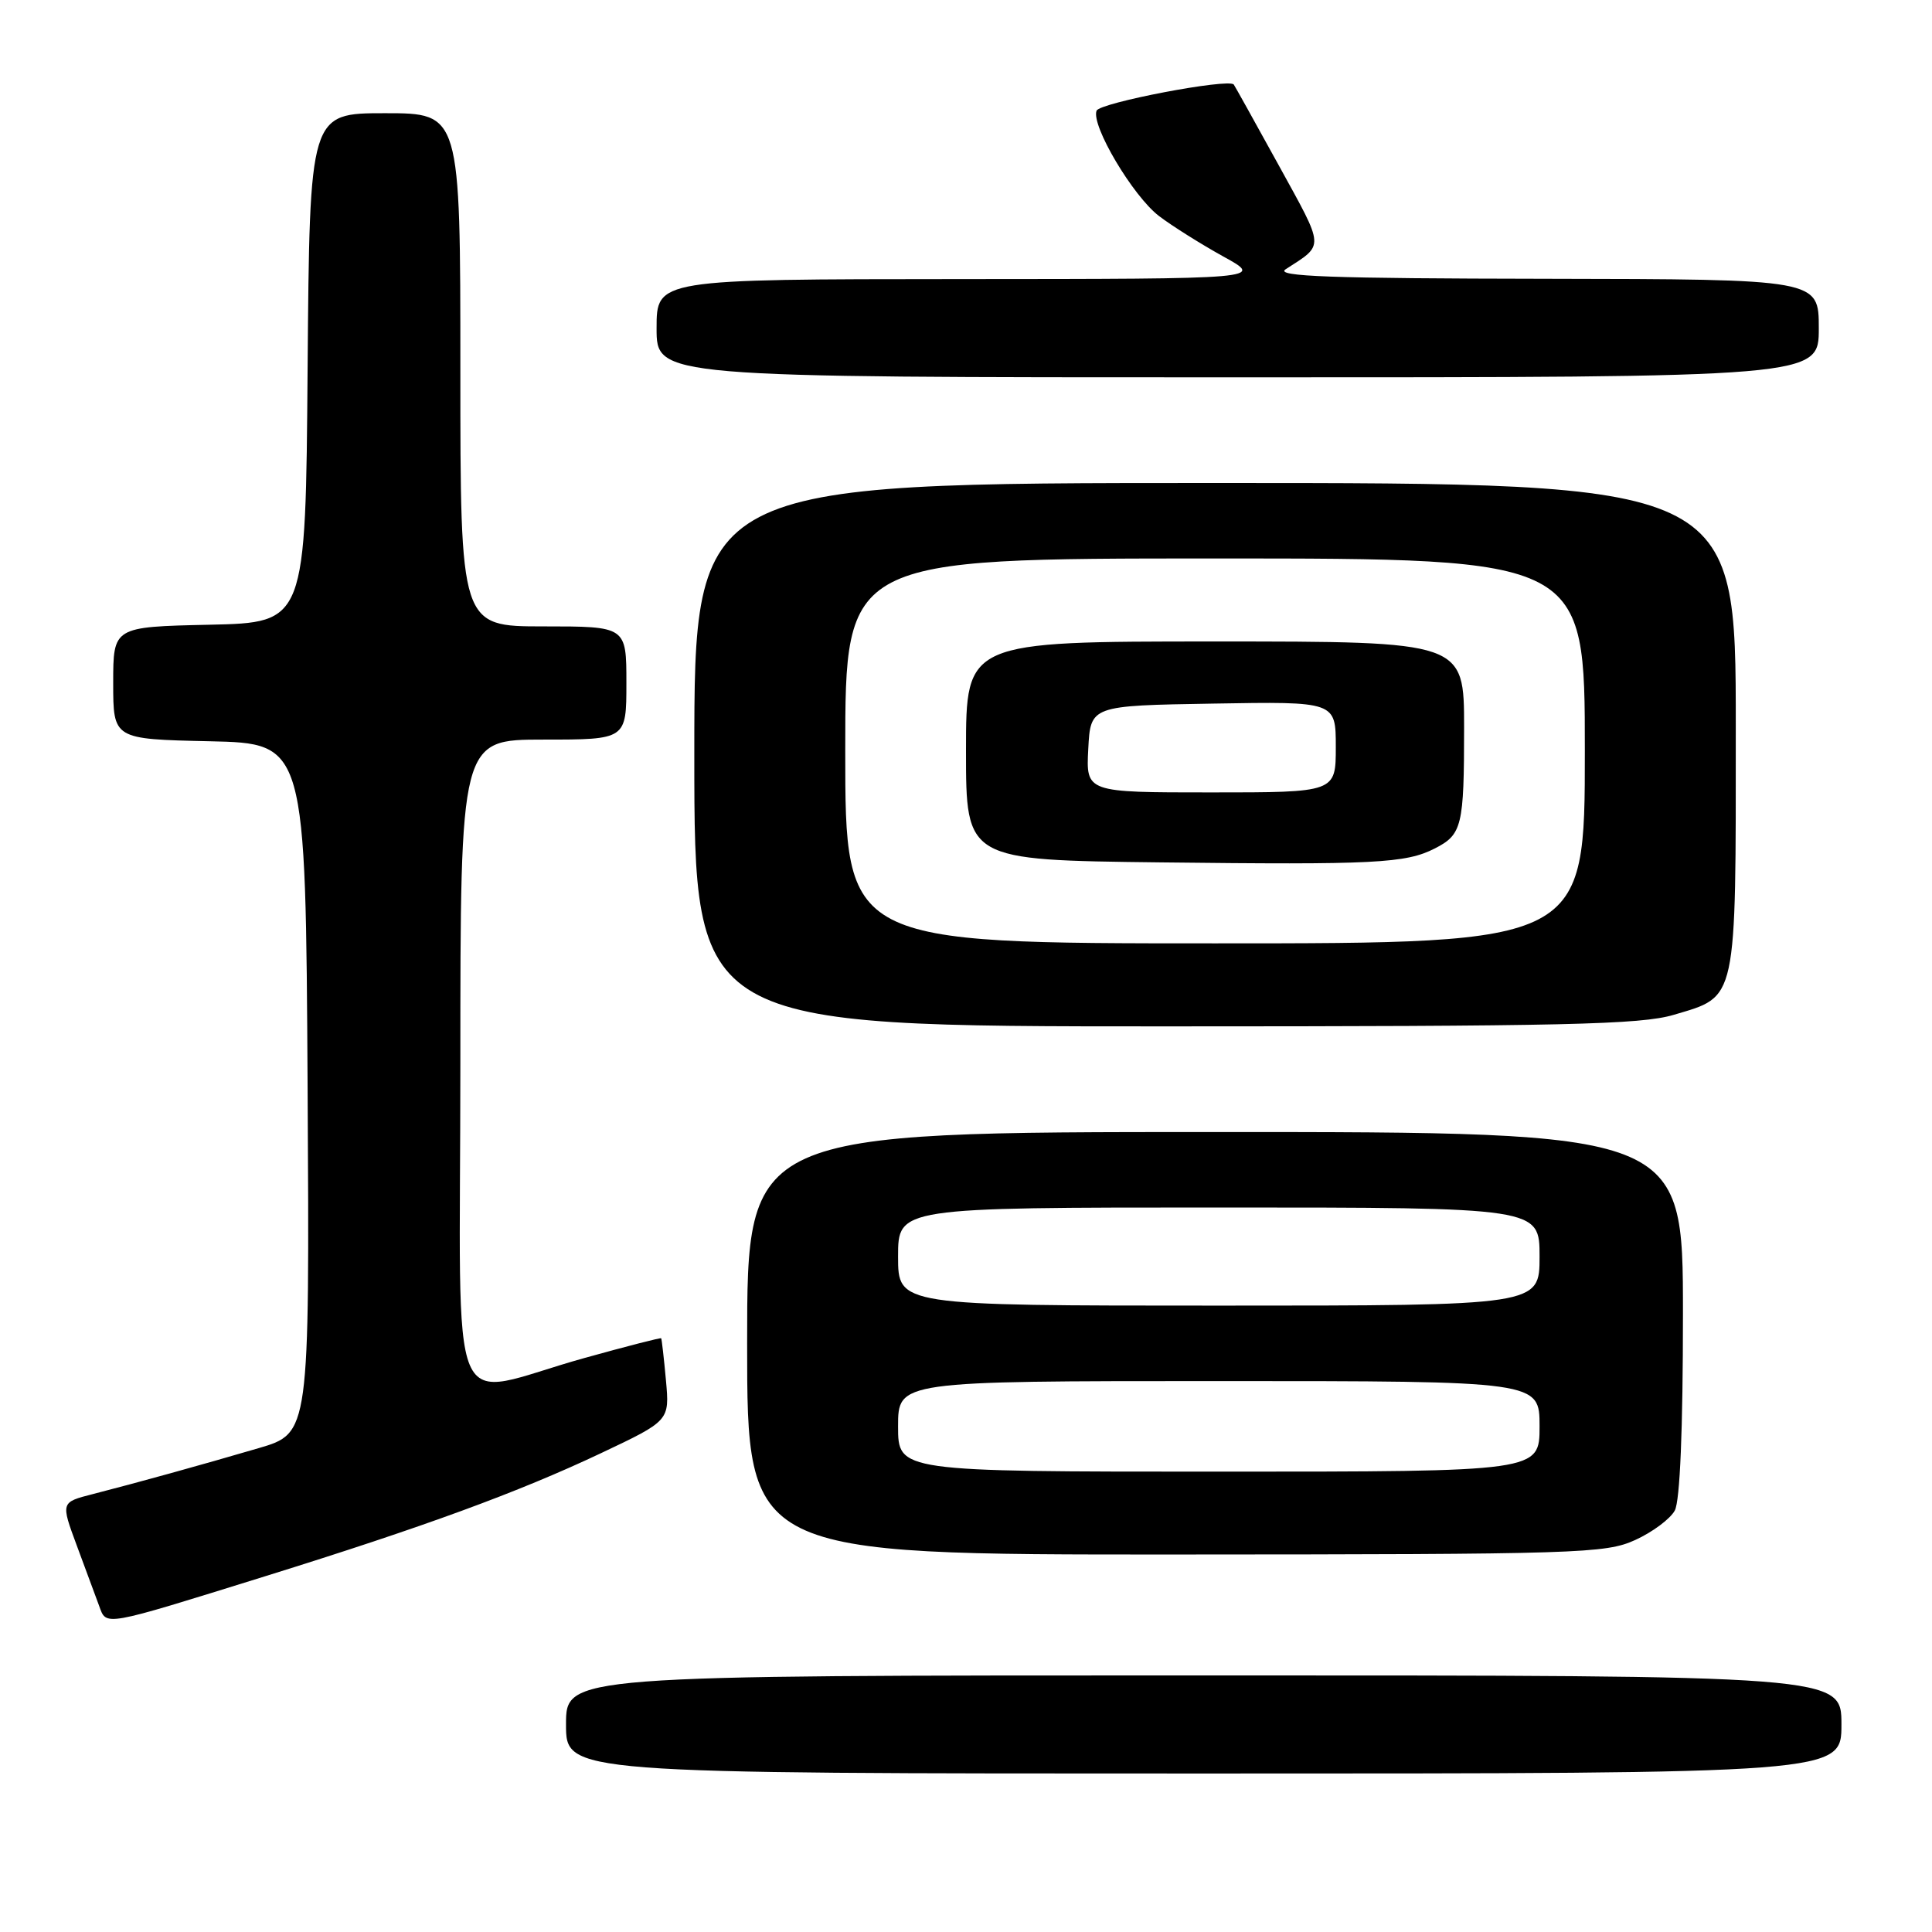 <?xml version="1.0" encoding="UTF-8" standalone="no"?>
<!DOCTYPE svg PUBLIC "-//W3C//DTD SVG 1.1//EN" "http://www.w3.org/Graphics/SVG/1.1/DTD/svg11.dtd" >
<svg xmlns="http://www.w3.org/2000/svg" xmlns:xlink="http://www.w3.org/1999/xlink" version="1.1" viewBox="0 0 256 256">
 <g >
 <path fill="currentColor"
d=" M 244.00 228.50 C 244.00 222.00 244.00 222.00 159.50 222.00 C 75.00 222.00 75.00 222.00 75.00 228.50 C 75.00 235.00 75.00 235.00 159.50 235.00 C 244.00 235.00 244.00 235.00 244.00 228.50 Z  M 35.14 208.86 C 56.15 202.32 68.69 197.73 79.62 192.56 C 88.73 188.25 88.73 188.25 88.24 182.88 C 87.97 179.92 87.68 177.42 87.61 177.33 C 87.54 177.23 82.99 178.40 77.49 179.93 C 58.83 185.11 61.00 190.24 61.00 140.97 C 61.00 98.00 61.00 98.00 72.00 98.00 C 83.00 98.00 83.00 98.00 83.00 90.50 C 83.00 83.00 83.00 83.00 72.00 83.00 C 61.00 83.00 61.00 83.00 61.00 49.00 C 61.00 15.00 61.00 15.00 51.01 15.00 C 41.03 15.00 41.03 15.00 40.76 48.75 C 40.50 82.50 40.50 82.50 27.75 82.78 C 15.00 83.06 15.00 83.06 15.00 90.50 C 15.00 97.94 15.00 97.94 27.75 98.22 C 40.50 98.50 40.50 98.50 40.76 144.20 C 41.02 189.91 41.02 189.91 34.26 191.89 C 26.52 194.16 18.38 196.41 12.28 197.98 C 8.05 199.06 8.05 199.06 10.17 204.78 C 11.33 207.93 12.66 211.52 13.13 212.77 C 14.13 215.49 13.41 215.62 35.14 208.86 Z  M 216.67 204.06 C 218.96 203.02 221.32 201.26 221.92 200.15 C 222.61 198.86 223.00 189.40 223.00 174.07 C 223.00 150.00 223.00 150.00 161.00 150.00 C 99.00 150.00 99.00 150.00 99.00 178.00 C 99.00 206.00 99.00 206.00 155.75 205.98 C 209.27 205.96 212.74 205.85 216.67 204.06 Z  M 221.78 134.47 C 230.24 131.96 230.00 133.09 230.00 96.28 C 230.00 64.00 230.00 64.00 161.00 64.00 C 92.00 64.00 92.00 64.00 92.00 100.00 C 92.00 136.00 92.00 136.00 154.32 136.00 C 207.30 136.00 217.41 135.77 221.78 134.47 Z  M 241.00 43.50 C 241.00 37.00 241.00 37.00 204.75 36.94 C 176.33 36.90 168.90 36.63 170.34 35.69 C 175.53 32.32 175.58 33.08 169.46 21.94 C 166.30 16.20 163.61 11.37 163.48 11.20 C 162.80 10.35 145.70 13.61 145.30 14.67 C 144.55 16.61 150.12 25.99 153.58 28.63 C 155.30 29.94 159.14 32.35 162.10 33.99 C 167.50 36.96 167.50 36.96 127.25 36.98 C 87.00 37.00 87.00 37.00 87.00 43.50 C 87.00 50.00 87.00 50.00 164.00 50.00 C 241.00 50.00 241.00 50.00 241.00 43.50 Z  M 119.00 189.00 C 119.00 183.00 119.00 183.00 161.50 183.00 C 204.00 183.00 204.00 183.00 204.00 189.00 C 204.00 195.00 204.00 195.00 161.50 195.00 C 119.00 195.00 119.00 195.00 119.00 189.00 Z  M 119.00 166.50 C 119.00 160.00 119.00 160.00 161.50 160.00 C 204.00 160.00 204.00 160.00 204.00 166.50 C 204.00 173.00 204.00 173.00 161.50 173.00 C 119.00 173.00 119.00 173.00 119.00 166.50 Z  M 112.00 99.50 C 112.00 74.00 112.00 74.00 161.00 74.00 C 210.00 74.00 210.00 74.00 210.00 99.50 C 210.00 125.00 210.00 125.00 161.00 125.00 C 112.00 125.00 112.00 125.00 112.00 99.50 Z  M 190.13 112.42 C 193.73 110.58 194.00 109.47 194.00 96.42 C 194.00 85.00 194.00 85.00 161.00 85.00 C 128.00 85.00 128.00 85.00 128.00 99.48 C 128.00 113.97 128.00 113.97 153.75 114.27 C 182.14 114.60 186.27 114.40 190.13 112.42 Z  M 144.20 99.25 C 144.50 93.50 144.50 93.50 160.75 93.23 C 177.00 92.95 177.00 92.95 177.00 98.98 C 177.00 105.00 177.00 105.00 160.45 105.00 C 143.90 105.00 143.90 105.00 144.20 99.25 Z "/>
</g>
</svg>